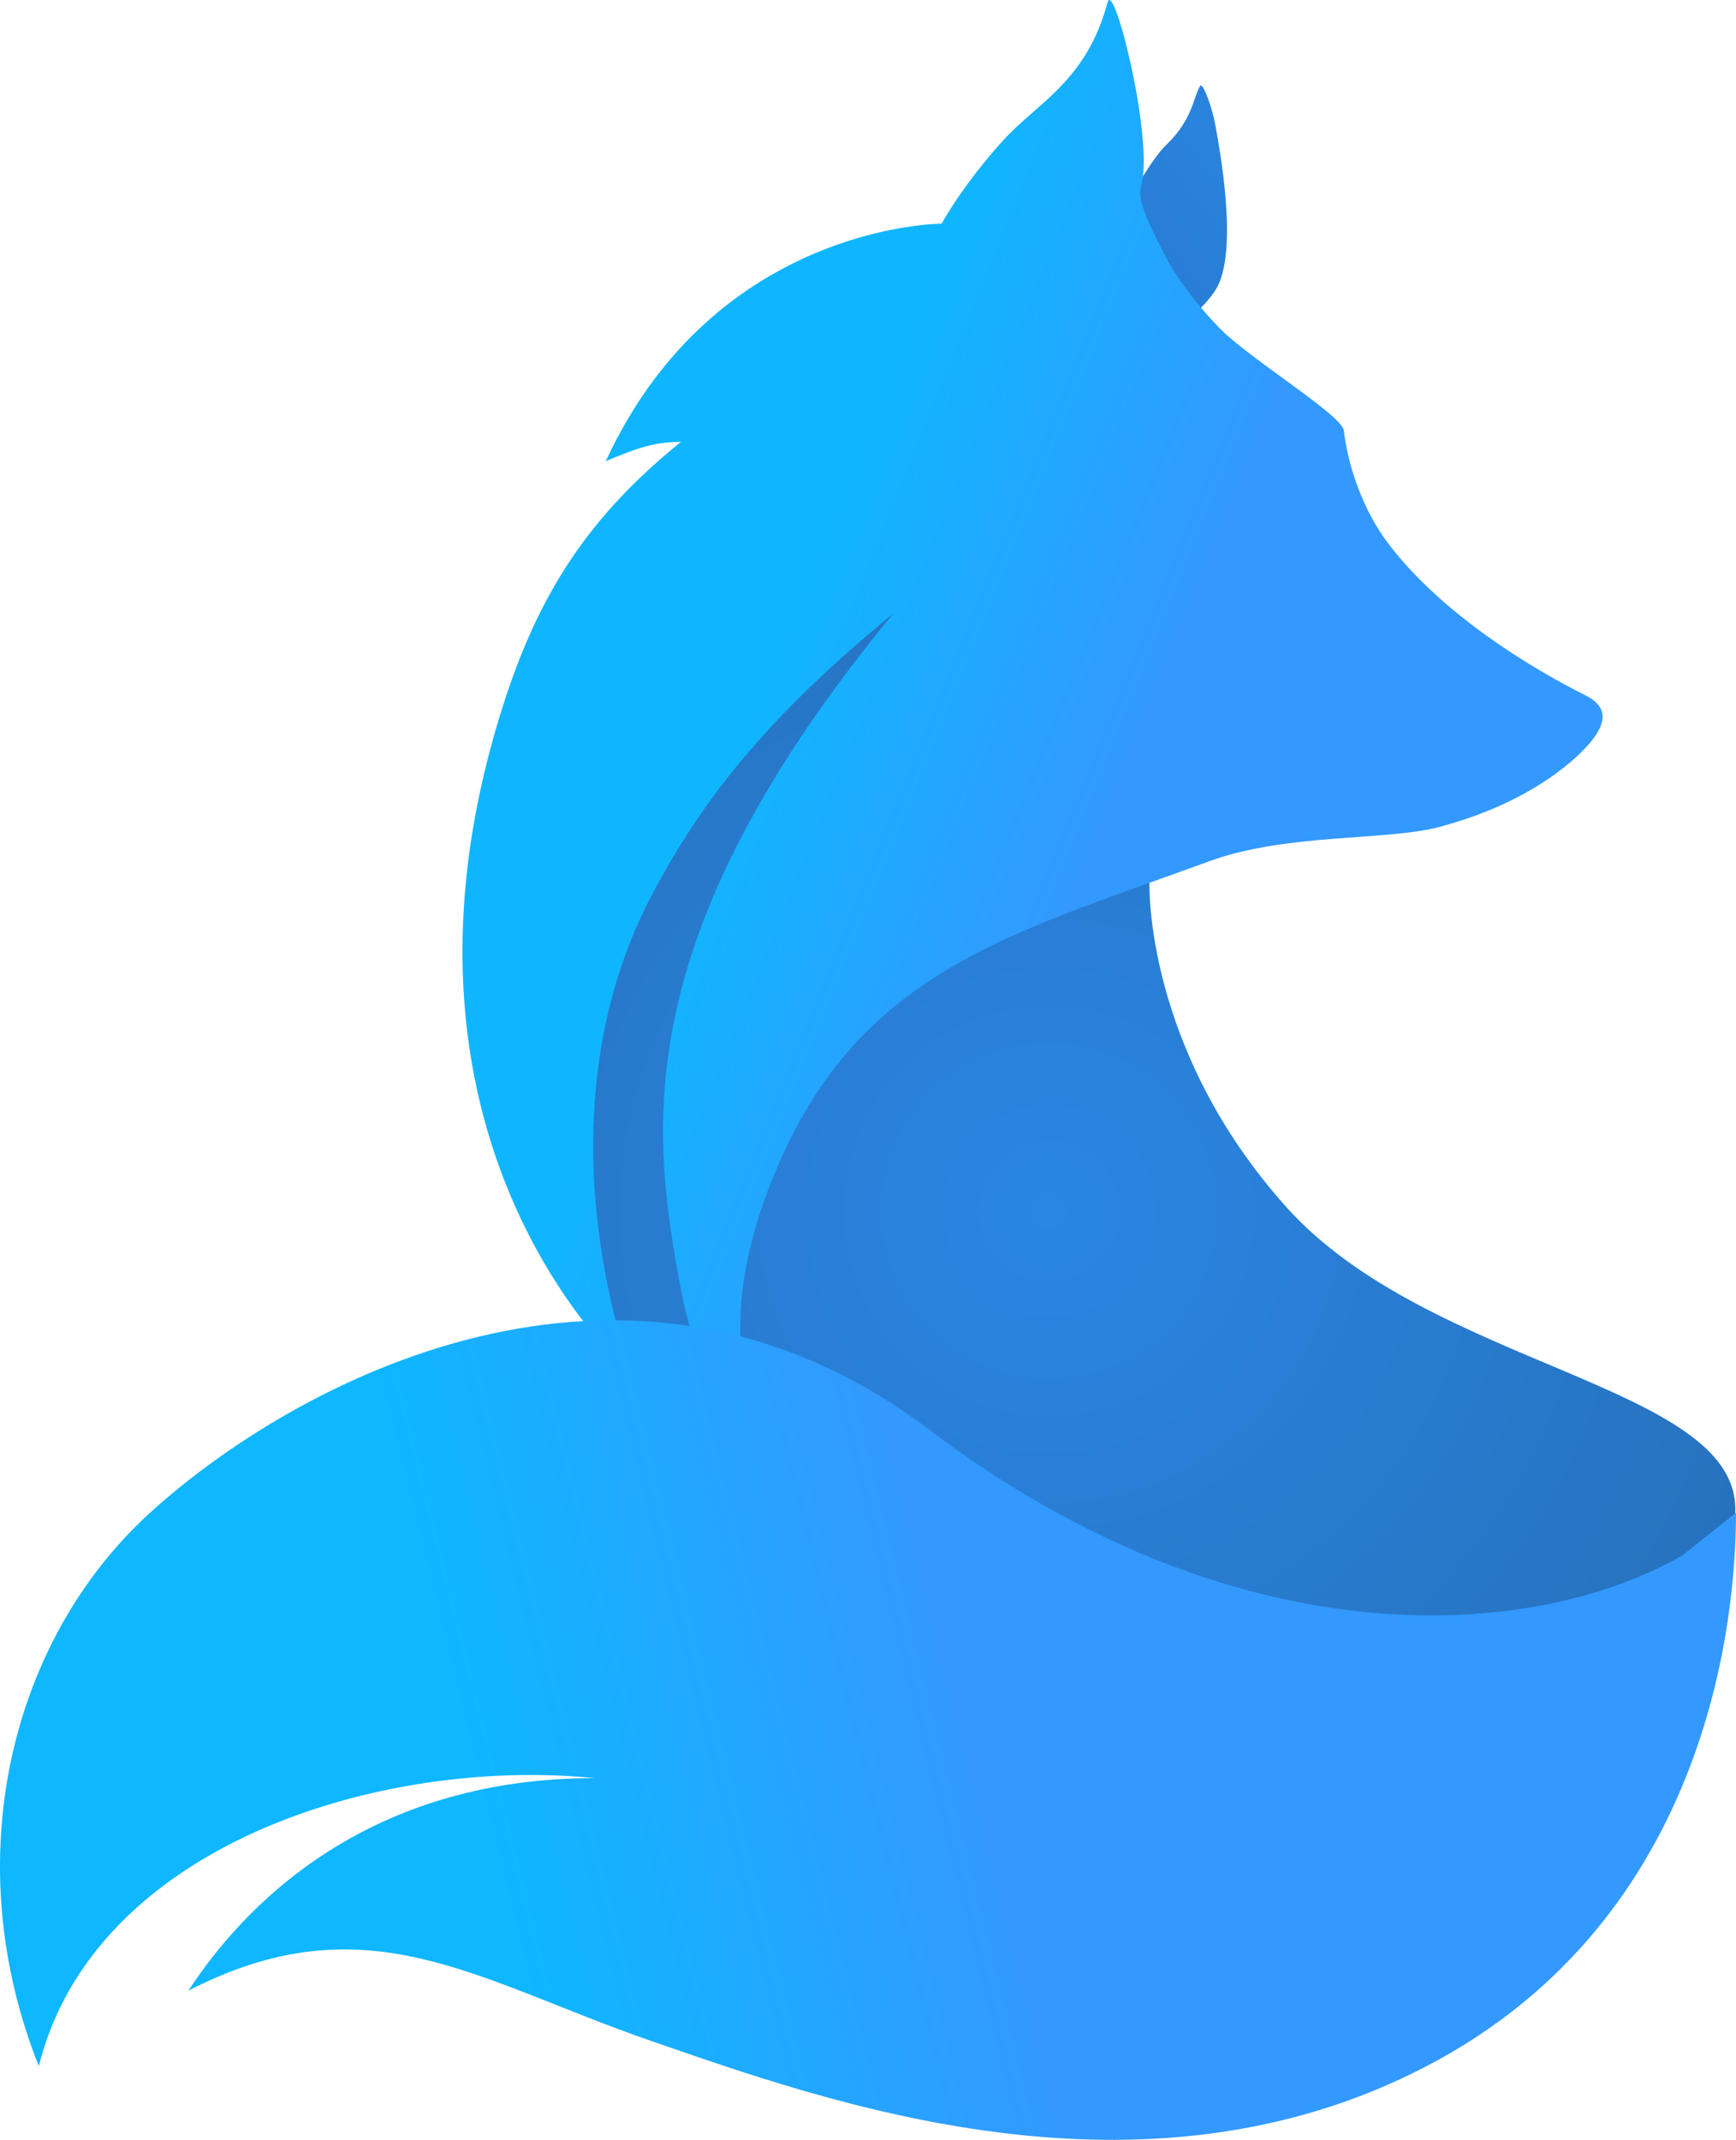 <?xml version="1.0" encoding="utf-8"?>
<svg version="1.1" xmlns="http://www.w3.org/2000/svg" xmlns:xlink="http://www.w3.org/1999/xlink" height="850.842" width="690.44">
  <defs>
    <linearGradient id="linearGradient-2" x1="0.87" y1="0.16" x2="0.26" y2="1.04">
      <stop offset="0" stop-color="rgb(41,131,221)" stop-opacity="1"/>
      <stop offset="1" stop-color="rgb(40,122,205)" stop-opacity="1"/>
    </linearGradient>
    <radialGradient id="radialGradient-4" cx="0.43" cy="0.53" r="1.06">
      <stop offset="0" stop-color="rgb(42,134,227)" stop-opacity="1"/>
      <stop offset="1" stop-color="rgb(36,100,164)" stop-opacity="1"/>
    </radialGradient>
    <linearGradient id="linearGradient-6" x1="0.63" y1="0.48" x2="0.37" y2="0.35">
      <stop offset="0" stop-color="rgb(51,153,255)" stop-opacity="1"/>
      <stop offset="1" stop-color="rgb(15,182,255)" stop-opacity="1"/>
    </linearGradient>
    <linearGradient id="linearGradient-8" x1="0.56" y1="0.49" x2="0.28" y2="0.53">
      <stop offset="0" stop-color="rgb(51,153,255)" stop-opacity="1"/>
      <stop offset="1" stop-color="rgb(14,183,255)" stop-opacity="1"/>
    </linearGradient>
  </defs>
  <g opacity="1">
    <g opacity="1">
      <path fill="url(#linearGradient-2)" fill-opacity="1" opacity="1" fill-rule="evenodd" d="M433 110.149C433 110.149 453.296 67.676 464 57.434C474.704 47.193 474.656 37.934 477.5 33.934C479.029 33.934 482.441 44.091 483.46 50.236C484.48 56.381 493.145 99.908 483.46 115.27C473.776 130.632 445.742 143.434 445.742 143.434C445.742 143.434 433 110.149 433 110.149Z"/>
    </g>
    <g opacity="1">
      <path fill="url(#radialGradient-4)" fill-opacity="1" opacity="1" fill-rule="evenodd" d="M457.168 351.027C457.168 351.027 454.835 416.698 511.668 480.027C568.502 543.355 690.168 550.527 690.168 600.027C690.168 678.527 608.668 698.527 608.668 698.527C608.668 698.527 421 706.527 287 600.027C217.36 544.679 210.986 431.973 244.735 350.298C275.925 274.815 345 227.934 345 227.934L457.168 351.027Z"/>
    </g>
    <g opacity="1">
      <path fill="url(#linearGradient-6)" fill-opacity="1" opacity="1" fill-rule="evenodd" d="M355.168 244.027C248.668 373.527 259.168 449.527 270.668 512.027C282.168 574.527 324.168 593.527 324.168 593.527C324.168 593.527 272.668 561.027 305.168 474.027C337.668 387.027 399 372.434 481 342.434C511.577 331.247 551.479 334.39 572.46 328.81C607.746 319.426 625.17 303.078 630.5 297.434C639 288.434 640.308 281.338 630.5 276.434C608.326 265.347 573.315 243.952 552.23 216.241C541.936 202.712 536.14 185.212 534.5 171.434C534.5 165.434 497.046 142.825 485 130.434C467.5 112.434 461.5 97.934 461.5 97.934C461.5 97.934 451.718 80.257 453.668 74.434C459.415 57.271 443.059 -8.577 440.5 0.934C432 32.527 412.715 40.591 398.7 56.12C382.331 74.257 374.5 88.934 374.5 88.934C374.5 88.934 284.5 88.934 240.932 183.369C251.668 178.934 259.168 175.7 270.825 175.7C231.5 207.434 212.497 239.755 198.668 285.027C145.919 457.719 251.668 547.027 251.668 547.027C251.668 547.027 211.678 446.258 259.168 356.027C279.168 318.027 305.168 285.027 355.168 244.027Z"/>
    </g>
    <g opacity="1">
      <path fill="url(#linearGradient-8)" fill-opacity="1" opacity="1" fill-rule="evenodd" d="M690.437 601.503C690.437 640.003 681.437 762.003 567.437 821.503C453.437 881.003 328.437 835.503 258.937 811.503C189.437 787.503 145.937 755.003 74.937 791.503C101.437 751.003 151.937 707.003 236.437 707.003C151.437 698.503 37.437 733.503 15.437 821.503C-17.063 740.003 3.668 652.503 59.668 601.503C115.668 550.503 248.5 476.934 369.5 568.434C490.5 659.934 608.168 653.434 669.168 618.434C691.168 600.934 690.437 601.503 690.437 601.503Z"/>
    </g>
  </g>
</svg>